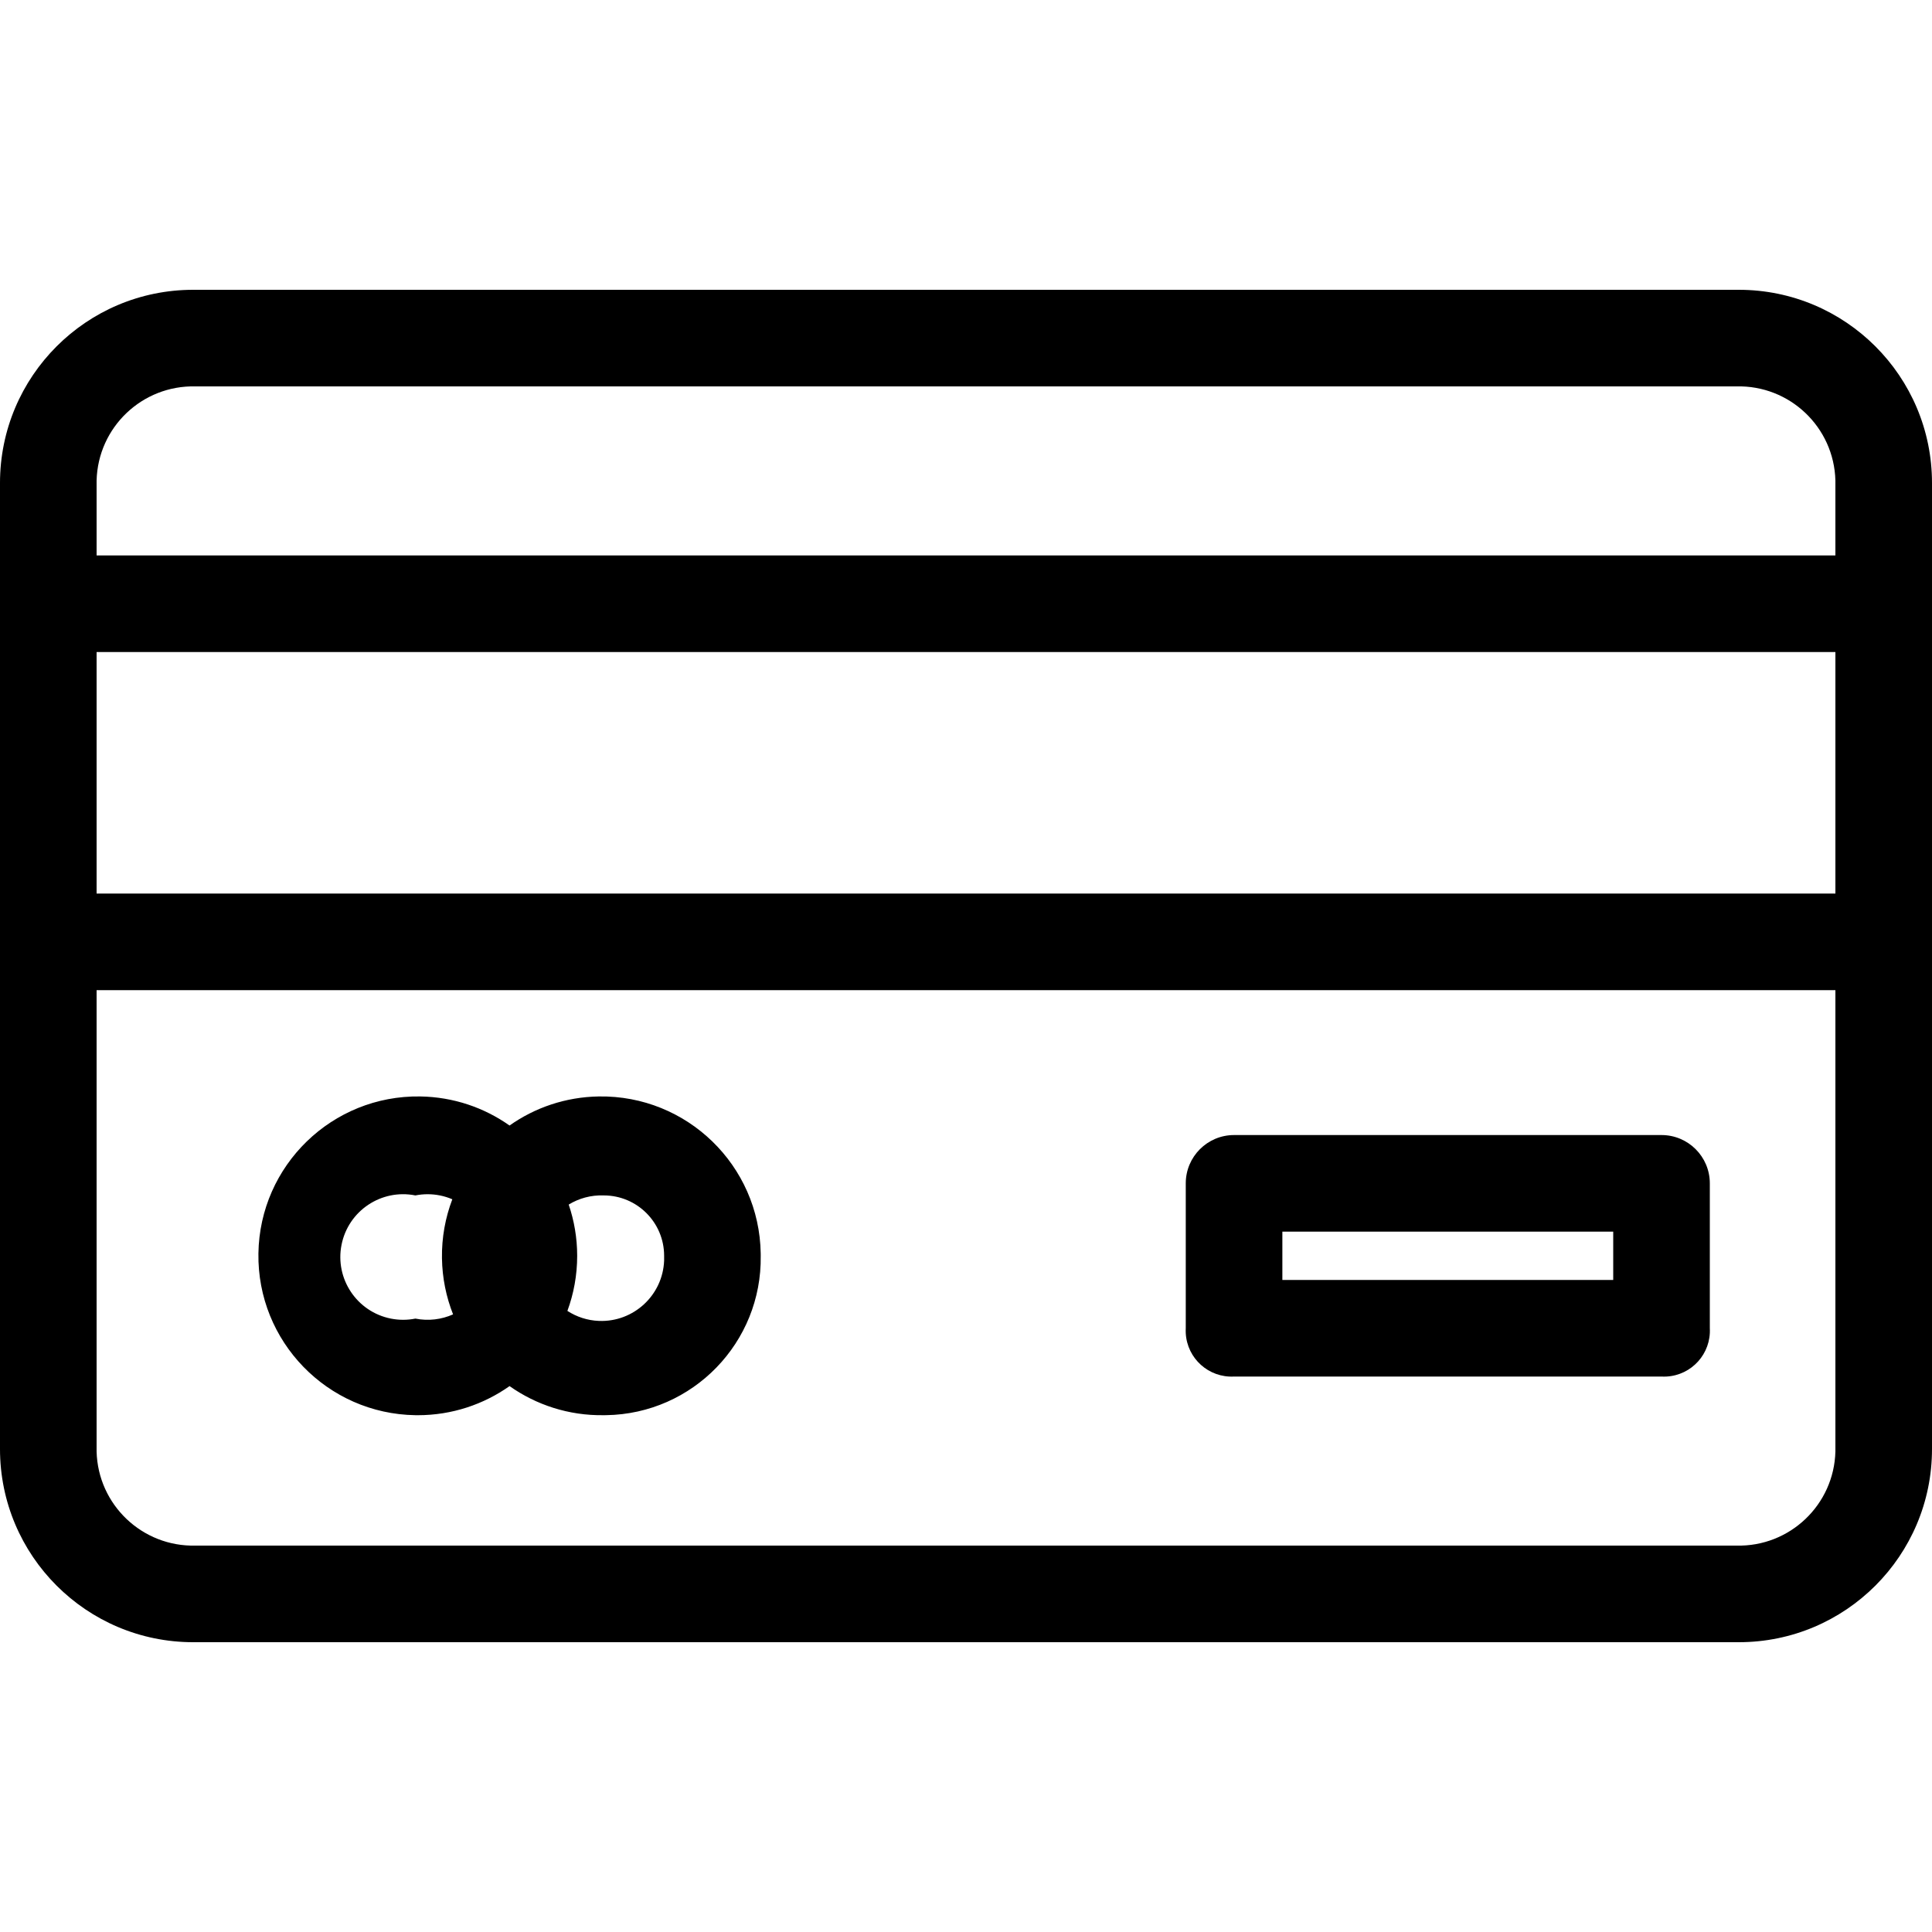 <?xml version="1.0" encoding="iso-8859-1"?>
<!-- Generator: Adobe Illustrator 19.0.0, SVG Export Plug-In . SVG Version: 6.00 Build 0)  -->
<svg version="1.1" id="Capa_1" xmlns="http://www.w3.org/2000/svg" xmlns:xlink="http://www.w3.org/1999/xlink" x="0px" y="0px"
	 viewBox="0 0 417.959 417.959" style="enable-background:new 0 0 417.959 417.959;" xml:space="preserve">
<g>
	<g>
		<g>
			<path d="M376.163,62.694H41.796C18.713,62.694,0,81.407,0,104.49v208.98c0,23.083,18.713,41.796,41.796,41.796h334.367
				c23.083,0,41.796-18.713,41.796-41.796V104.49C417.959,81.407,399.246,62.694,376.163,62.694z M397.061,313.992
				c-0.285,11.538-9.869,20.661-21.407,20.376c-0.004,0-0.009,0-0.013,0H42.318c-11.538,0.292-21.128-8.825-21.42-20.362
				c0-0.004,0-0.009,0-0.013v-99.788h376.163V313.992z M397.061,193.306H20.898v-52.245h376.163V193.306z M397.061,120.163H20.898
				v-16.196c0.285-11.538,9.869-20.661,21.407-20.376c0.004,0,0.009,0,0.013,0h333.322c11.538-0.292,21.128,8.825,21.42,20.362
				c0,0.004,0,0.009,0,0.013V120.163z"/>
			<path d="M89.861,306.155c0.175,0.003,0.351,0.004,0.526,0.004c7.392-0.001,14.235-2.335,19.848-6.296
				c5.754,4.06,12.796,6.407,20.377,6.292c0.176,0,0.351-0.001,0.526-0.004c18.753-0.289,33.721-15.725,33.433-34.478
				c0-0.173-0.001-0.346-0.004-0.518c-0.289-19.041-15.959-34.244-35-33.955c-7.206,0.109-13.859,2.424-19.334,6.288
				c-5.477-3.864-12.129-6.178-19.328-6.288c-19.042-0.289-34.712,14.914-35,33.955C55.617,290.196,70.82,305.867,89.861,306.155z
				 M130.612,258.612c7.214,0,13.061,5.848,13.061,13.061c0.013,0.342,0.013,0.684,0,1.026c-0.283,7.497-6.59,13.344-14.087,13.061
				c-2.527-0.095-4.857-0.887-6.838-2.166c1.368-3.715,2.117-7.73,2.116-11.92c0-3.878-0.651-7.603-1.833-11.084
				C125.235,259.245,127.841,258.508,130.612,258.612z M73.888,269.284c1.464-7.358,8.616-12.135,15.974-10.671
				c1.75-0.348,3.552-0.348,5.302,0c0.942,0.187,1.839,0.47,2.688,0.833c-1.504,3.96-2.308,8.262-2.24,12.755
				c0.065,4.288,0.916,8.378,2.404,12.143c-2.475,1.1-5.297,1.483-8.155,0.914c-1.75,0.348-3.552,0.348-5.302,0
				C77.201,283.793,72.423,276.641,73.888,269.284z"/>
			<path d="M266.971,297.796h92.474c0.358,0.019,0.716,0.019,1.074,0c5.474-0.297,9.672-4.975,9.375-10.449V256
				c0-5.771-4.678-10.449-10.449-10.449h-92.474c-5.771,0-10.449,4.678-10.449,10.449v31.347c-0.019,0.358-0.019,0.716,0,1.074
				C256.819,293.895,261.497,298.092,266.971,297.796z M277.42,266.449h71.576v10.449H277.42V266.449z"/>
		</g>
	</g>
</g>
<g>
</g>
<g>
</g>
<g>
</g>
<g>
</g>
<g>
</g>
<g>
</g>
<g>
</g>
<g>
</g>
<g>
</g>
<g>
</g>
<g>
</g>
<g>
</g>
<g>
</g>
<g>
</g>
<g>
</g>
</svg>

